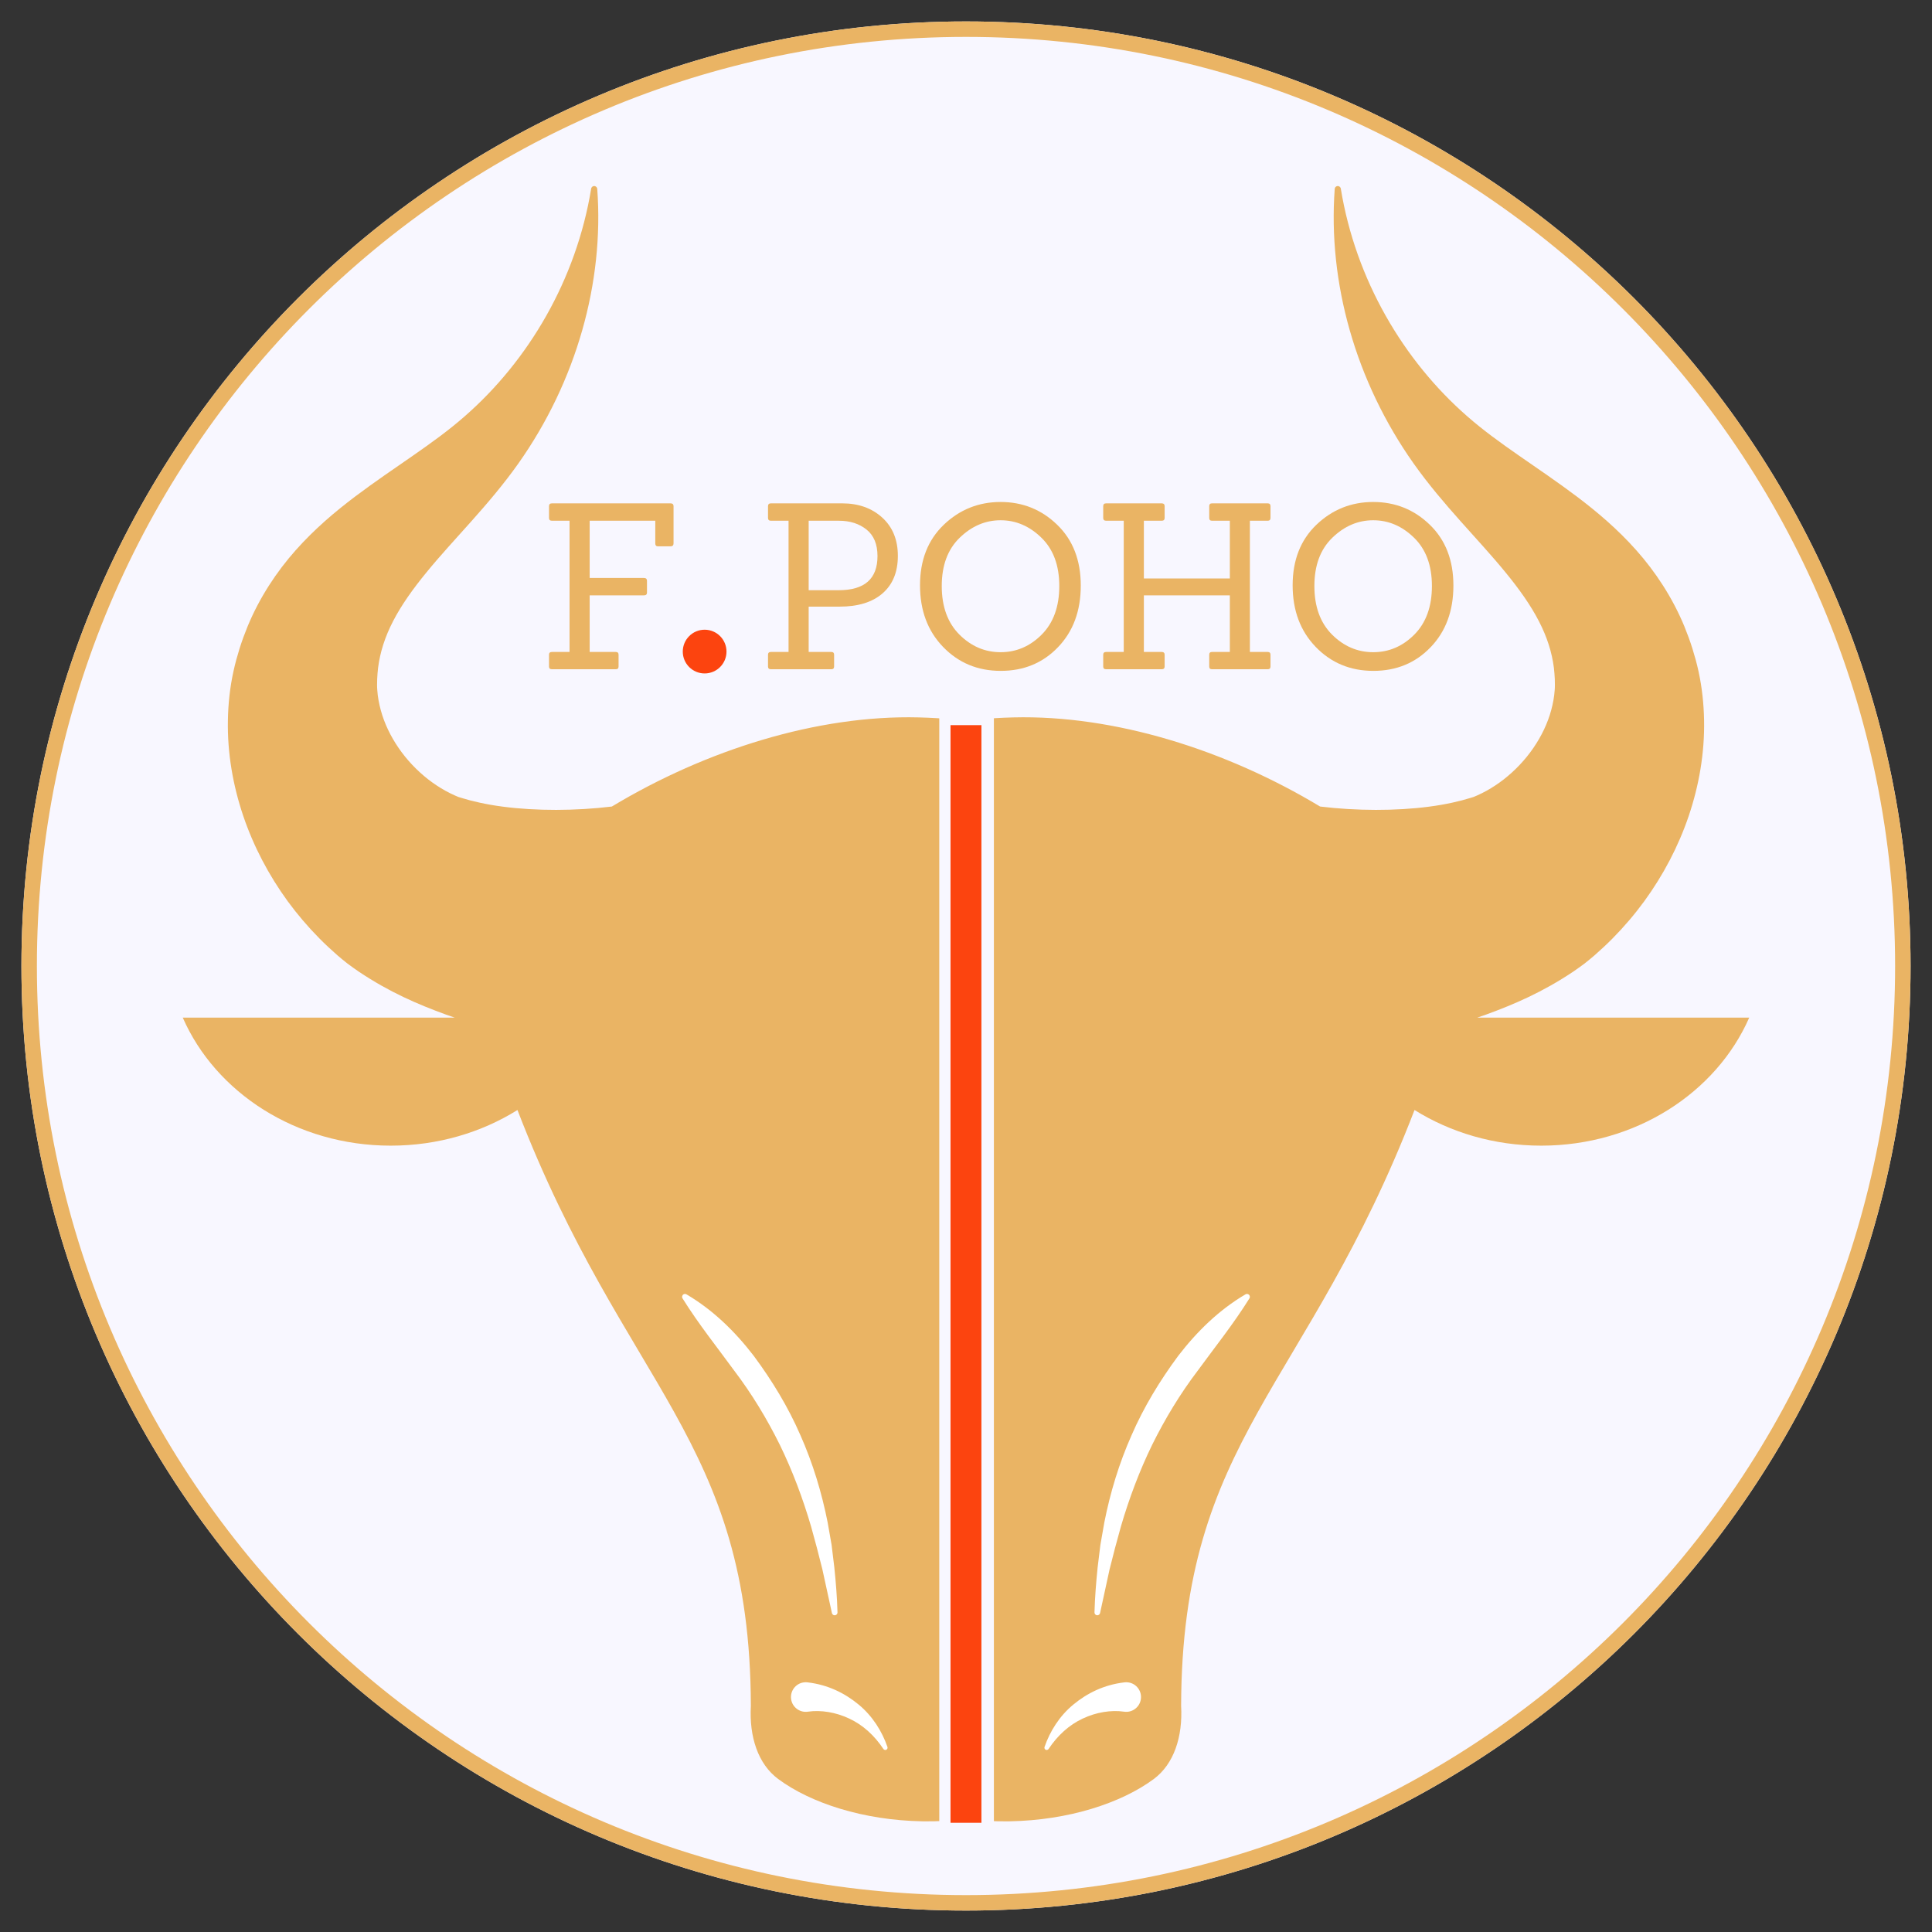 <svg xmlns="http://www.w3.org/2000/svg" xmlns:xlink="http://www.w3.org/1999/xlink" width="500" zoomAndPan="magnify" viewBox="0 0 375 375" height="500" preserveAspectRatio="xMidYMid meet" version="1.2"><rect x="0" y="0" width="375" height="375" fill="#333333" stroke="none"/><defs><clipPath id="d2a7c39bb4"><path d="M 4.16 4.16 L 370.84 4.16 L 370.84 370.84 L 4.16 370.84 Z M 4.16 4.16 "/></clipPath><clipPath id="fe125ee960"><path d="M 187.5 4.16 C 86.242 4.16 4.16 86.242 4.16 187.5 C 4.16 288.758 86.242 370.84 187.5 370.84 C 288.758 370.84 370.84 288.758 370.84 187.5 C 370.84 86.242 288.758 4.16 187.5 4.16 Z M 187.5 4.16 "/></clipPath><clipPath id="166205923c"><path d="M 4.16 4.16 L 370.84 4.16 L 370.84 370.84 L 4.16 370.84 Z M 4.16 4.16 "/></clipPath><clipPath id="e0eabe2d9f"><path d="M 187.5 4.16 C 86.242 4.16 4.16 86.242 4.16 187.5 C 4.16 288.754 86.242 370.84 187.5 370.84 C 288.754 370.84 370.84 288.754 370.84 187.5 C 370.84 86.242 288.754 4.16 187.5 4.16 Z M 187.5 4.16 "/></clipPath><clipPath id="01e494dd22"><path d="M 35.312 36.059 L 182.312 36.059 L 182.312 354 L 35.312 354 Z M 35.312 36.059 "/></clipPath><clipPath id="9cb9d2803c"><path d="M 192.914 36.059 L 339.68 36.059 L 339.68 354 L 192.914 354 Z M 192.914 36.059 "/></clipPath><clipPath id="4a5e9e5e26"><path d="M 132.527 122.227 L 141.012 122.227 L 141.012 130.715 L 132.527 130.715 Z M 132.527 122.227 "/></clipPath><clipPath id="a9e8e08e26"><path d="M 136.77 122.227 C 134.426 122.227 132.527 124.129 132.527 126.473 C 132.527 128.816 134.426 130.715 136.77 130.715 C 139.113 130.715 141.012 128.816 141.012 126.473 C 141.012 124.129 139.113 122.227 136.77 122.227 Z M 136.77 122.227 "/></clipPath></defs><g id="b1542af231"><g clip-rule="nonzero" clip-path="url(#d2a7c39bb4)"><g clip-rule="nonzero" clip-path="url(#fe125ee960)"><path style=" stroke:none;fill-rule:nonzero;fill:#f8f7ff;fill-opacity:1;" d="M 4.16 4.16 L 370.84 4.16 L 370.84 370.84 L 4.16 370.84 Z M 4.16 4.16 "/></g></g><g clip-rule="nonzero" clip-path="url(#166205923c)"><g clip-rule="nonzero" clip-path="url(#e0eabe2d9f)"><path style="fill:none;stroke-width:8;stroke-linecap:butt;stroke-linejoin:miter;stroke:#eab464;stroke-opacity:1;stroke-miterlimit:4;" d="M 244.454 0.001 C 109.443 0.001 0.001 109.443 0.001 244.454 C 0.001 379.459 109.443 488.907 244.454 488.907 C 379.459 488.907 488.907 379.459 488.907 244.454 C 488.907 109.443 379.459 0.001 244.454 0.001 Z M 244.454 0.001 " transform="matrix(0.75,0,0,0.75,4.16,4.16)"/></g></g><g clip-rule="nonzero" clip-path="url(#01e494dd22)"><path style=" stroke:none;fill-rule:nonzero;fill:#eab464;fill-opacity:1;" d="M 262.766 197.52 C 263.332 197.328 263.898 197.133 264.469 196.93 C 269.883 194.957 275.434 192.582 281.359 188.613 C 282.086 188.137 282.859 187.555 283.594 187.016 C 284.301 186.473 284.871 185.973 285.512 185.441 C 286.73 184.375 287.918 183.281 289.035 182.137 C 291.281 179.867 293.332 177.453 295.188 174.922 C 298.875 169.848 301.793 164.309 303.801 158.398 C 305.801 152.492 306.906 146.203 306.789 139.824 C 306.734 136.645 306.398 133.449 305.711 130.32 C 305.367 128.719 304.961 127.312 304.52 125.859 C 304.062 124.418 303.539 122.996 302.969 121.594 C 300.66 115.988 297.324 110.945 293.648 106.82 C 289.969 102.664 286 99.328 282.137 96.41 C 274.391 90.582 266.949 86.195 260.82 80.801 C 248.426 69.977 239.164 54.289 236.277 36.613 C 236.234 36.344 236.012 36.129 235.73 36.109 C 235.402 36.086 235.117 36.332 235.098 36.664 C 233.758 54.812 239.129 74.016 250.434 89.996 C 256.152 98.074 262.996 104.656 268.258 111.109 C 270.898 114.328 273.145 117.492 274.734 120.582 C 276.332 123.676 277.254 126.645 277.633 129.582 C 277.719 130.328 277.785 131.062 277.812 131.805 C 277.832 132.543 277.852 133.336 277.793 133.953 C 277.711 135.266 277.465 136.566 277.113 137.848 C 276.422 140.406 275.215 142.91 273.641 145.199 C 272.066 147.492 270.094 149.566 267.93 151.262 C 266.844 152.105 265.707 152.855 264.559 153.492 C 263.984 153.812 263.395 154.094 262.824 154.359 C 262.547 154.473 262.207 154.625 261.988 154.711 L 261.379 154.895 C 259.574 155.465 256.629 156.164 253.43 156.57 C 250.211 156.996 246.664 157.211 243.07 157.199 C 241.895 157.199 240.707 157.164 239.527 157.113 C 220.598 145.918 197.664 139.723 178.277 139.246 C 158.73 138.762 137.109 145.5 118.77 156.543 C 118.75 156.543 118.73 156.551 118.719 156.551 C 115.211 156.98 111.539 157.191 107.953 157.199 C 104.359 157.203 100.812 156.996 97.594 156.57 C 94.395 156.164 91.449 155.465 89.645 154.895 L 89.035 154.711 C 88.809 154.633 88.477 154.473 88.199 154.359 C 87.621 154.094 87.035 153.812 86.465 153.492 C 85.316 152.855 84.18 152.105 83.094 151.262 C 80.93 149.566 78.957 147.492 77.383 145.199 C 75.809 142.91 74.602 140.406 73.91 137.848 C 73.559 136.566 73.32 135.266 73.23 133.953 C 73.172 133.328 73.191 132.543 73.211 131.805 C 73.242 131.062 73.305 130.328 73.391 129.582 C 73.77 126.645 74.691 123.676 76.289 120.582 C 77.879 117.496 80.125 114.328 82.766 111.113 C 88.027 104.656 94.871 98.074 100.59 89.996 C 111.895 74.016 117.266 54.812 115.926 36.664 C 115.906 36.395 115.703 36.16 115.426 36.117 C 115.102 36.066 114.797 36.289 114.746 36.613 C 111.859 54.289 102.598 69.977 90.203 80.801 C 84.074 86.195 76.633 90.582 68.887 96.41 C 65.027 99.336 61.062 102.664 57.375 106.82 C 53.699 110.953 50.363 115.992 48.055 121.594 C 47.484 122.996 46.961 124.41 46.504 125.859 C 46.062 127.305 45.656 128.715 45.312 130.32 C 44.625 133.445 44.289 136.637 44.234 139.824 C 44.117 146.203 45.223 152.488 47.223 158.398 C 49.234 164.309 52.148 169.848 55.836 174.922 C 57.691 177.453 59.742 179.867 61.988 182.137 C 63.113 183.281 64.293 184.367 65.512 185.441 C 66.145 185.965 66.719 186.473 67.43 187.016 C 68.164 187.547 68.938 188.137 69.664 188.613 C 75.59 192.582 81.141 194.957 86.555 196.93 C 87.125 197.133 87.691 197.328 88.258 197.52 L 35.473 197.52 C 41.848 212.074 57.512 222.371 75.844 222.371 C 84.98 222.371 93.449 219.812 100.438 215.453 C 121.277 269.531 145.598 279.16 145.742 331.113 C 145.398 337.086 147.125 342.395 151.043 345.301 C 157.359 349.984 167.594 353.316 179.039 353.516 C 190.488 353.711 200.562 350.684 206.785 346.082 C 210.652 343.219 212.359 337.848 212.129 331.793 C 213.719 281.465 233.242 269.004 254.691 216.082 C 261.48 220.062 269.566 222.379 278.25 222.379 C 296.582 222.379 312.25 212.082 318.625 197.527 L 262.766 197.527 Z M 262.766 197.52 "/></g><path style=" stroke:none;fill-rule:nonzero;fill:#ffffff;fill-opacity:1;" d="M 156.828 326.555 C 160.672 327.02 163.941 328.609 166.641 330.84 C 169.344 333.062 171.199 336.031 172.254 339.09 C 172.328 339.32 172.207 339.566 171.98 339.648 C 171.789 339.715 171.574 339.633 171.465 339.473 C 169.746 336.875 167.465 334.789 164.836 333.574 C 162.266 332.352 159.301 331.863 156.828 332.234 C 155.258 332.473 153.793 331.391 153.559 329.824 C 153.324 328.254 154.402 326.789 155.969 326.555 C 156.23 326.516 156.484 326.512 156.73 326.543 Z M 156.828 326.555 "/><path style=" stroke:none;fill-rule:nonzero;fill:#ffffff;fill-opacity:1;" d="M 133.242 251.23 C 138.41 254.266 142.695 258.473 146.312 263.184 C 149.852 267.957 152.98 273.094 155.355 278.562 C 157.777 284.012 159.504 289.73 160.648 295.508 L 161.41 299.855 L 161.941 304.223 C 162.242 307.137 162.477 310.051 162.559 312.965 C 162.566 313.27 162.332 313.516 162.027 313.527 C 161.758 313.535 161.531 313.344 161.473 313.09 L 159.625 304.617 C 158.941 301.816 158.199 299.043 157.43 296.293 C 155.824 290.809 153.824 285.488 151.355 280.418 C 148.848 275.363 145.926 270.535 142.504 266.031 C 139.172 261.461 135.629 257.062 132.48 252.016 C 132.316 251.758 132.395 251.406 132.652 251.242 C 132.836 251.121 133.066 251.129 133.242 251.23 Z M 133.242 251.23 "/><g style="fill:#eab464;fill-opacity:1;"><g transform="translate(104.407, 129.903)"><path style="stroke:none" d="M 15.109 0 L 2.734 0 C 2.348 0 2.156 -0.176 2.156 -0.531 L 2.156 -2.828 C 2.156 -3.18 2.348 -3.359 2.734 -3.359 L 6.141 -3.359 L 6.141 -28.828 L 2.734 -28.828 C 2.348 -28.828 2.156 -29.008 2.156 -29.375 L 2.156 -31.656 C 2.156 -32.02 2.348 -32.203 2.734 -32.203 L 25.734 -32.203 C 26.129 -32.203 26.328 -32.02 26.328 -31.656 L 26.328 -24.438 C 26.328 -24.051 26.129 -23.859 25.734 -23.859 L 23.312 -23.859 C 22.957 -23.859 22.781 -24.051 22.781 -24.438 L 22.781 -28.828 L 10.047 -28.828 L 10.047 -17.719 L 20.578 -17.719 C 20.973 -17.719 21.172 -17.535 21.172 -17.172 L 21.172 -14.891 C 21.172 -14.523 20.973 -14.344 20.578 -14.344 L 10.047 -14.344 L 10.047 -3.359 L 15.109 -3.359 C 15.473 -3.359 15.656 -3.18 15.656 -2.828 L 15.656 -0.531 C 15.656 -0.176 15.473 0 15.109 0 Z M 15.109 0 "/></g></g><g style="fill:#eab464;fill-opacity:1;"><g transform="translate(132.88, 129.903)"><path style="stroke:none" d=""/></g></g><g style="fill:#eab464;fill-opacity:1;"><g transform="translate(146.915, 129.903)"><path style="stroke:none" d="M 14.438 0 L 2.734 0 C 2.348 0 2.156 -0.176 2.156 -0.531 L 2.156 -2.828 C 2.156 -3.18 2.348 -3.359 2.734 -3.359 L 6.141 -3.359 L 6.141 -28.828 L 2.734 -28.828 C 2.348 -28.828 2.156 -29.008 2.156 -29.375 L 2.156 -31.656 C 2.156 -32.02 2.348 -32.203 2.734 -32.203 L 16.547 -32.203 C 19.711 -32.203 22.305 -31.281 24.328 -29.438 C 26.348 -27.602 27.359 -25.125 27.359 -22 C 27.359 -18.875 26.367 -16.453 24.391 -14.734 C 22.422 -13.016 19.641 -12.156 16.047 -12.156 L 10.047 -12.156 L 10.047 -3.359 L 14.438 -3.359 C 14.801 -3.359 14.984 -3.18 14.984 -2.828 L 14.984 -0.531 C 14.984 -0.176 14.801 0 14.438 0 Z M 10.047 -15.344 L 15.875 -15.344 C 20.895 -15.344 23.406 -17.551 23.406 -21.969 C 23.406 -24.27 22.691 -25.988 21.266 -27.125 C 19.848 -28.258 18.066 -28.828 15.922 -28.828 L 10.047 -28.828 Z M 10.047 -15.344 "/></g></g><g style="fill:#eab464;fill-opacity:1;"><g transform="translate(176.419, 129.903)"><path style="stroke:none" d="M 33.359 -16.25 C 33.359 -11.332 31.883 -7.344 28.938 -4.281 C 26 -1.219 22.297 0.312 17.828 0.312 C 13.359 0.312 9.629 -1.234 6.641 -4.328 C 3.648 -7.422 2.156 -11.41 2.156 -16.297 C 2.156 -21.18 3.691 -25.098 6.766 -28.047 C 9.848 -30.992 13.523 -32.469 17.797 -32.469 C 22.078 -32.469 25.738 -30.992 28.781 -28.047 C 31.832 -25.098 33.359 -21.164 33.359 -16.25 Z M 9.797 -6.734 C 12.086 -4.453 14.754 -3.312 17.797 -3.312 C 20.848 -3.312 23.508 -4.453 25.781 -6.734 C 28.051 -9.023 29.188 -12.164 29.188 -16.156 C 29.188 -20.156 28.031 -23.281 25.719 -25.531 C 23.406 -27.789 20.766 -28.922 17.797 -28.922 C 14.836 -28.922 12.191 -27.789 9.859 -25.531 C 7.535 -23.281 6.375 -20.156 6.375 -16.156 C 6.375 -12.164 7.516 -9.023 9.797 -6.734 Z M 9.797 -6.734 "/></g></g><g style="fill:#eab464;fill-opacity:1;"><g transform="translate(211.977, 129.903)"><path style="stroke:none" d="M 34.078 0 L 23.281 0 C 22.914 0 22.734 -0.176 22.734 -0.531 L 22.734 -2.828 C 22.734 -3.18 22.914 -3.359 23.281 -3.359 L 26.734 -3.359 L 26.734 -14.344 L 10.047 -14.344 L 10.047 -3.359 L 13.5 -3.359 C 13.883 -3.359 14.078 -3.18 14.078 -2.828 L 14.078 -0.531 C 14.078 -0.176 13.883 0 13.5 0 L 2.734 0 C 2.348 0 2.156 -0.176 2.156 -0.531 L 2.156 -2.828 C 2.156 -3.18 2.348 -3.359 2.734 -3.359 L 6.141 -3.359 L 6.141 -28.828 L 2.734 -28.828 C 2.348 -28.828 2.156 -29.008 2.156 -29.375 L 2.156 -31.656 C 2.156 -32.02 2.348 -32.203 2.734 -32.203 L 13.5 -32.203 C 13.883 -32.203 14.078 -32.02 14.078 -31.656 L 14.078 -29.375 C 14.078 -29.008 13.883 -28.828 13.5 -28.828 L 10.047 -28.828 L 10.047 -17.625 L 26.734 -17.625 L 26.734 -28.828 L 23.281 -28.828 C 22.914 -28.828 22.734 -29.008 22.734 -29.375 L 22.734 -31.656 C 22.734 -32.02 22.914 -32.203 23.281 -32.203 L 34.078 -32.203 C 34.441 -32.203 34.625 -32.02 34.625 -31.656 L 34.625 -29.375 C 34.625 -29.008 34.441 -28.828 34.078 -28.828 L 30.625 -28.828 L 30.625 -3.359 L 34.078 -3.359 C 34.441 -3.359 34.625 -3.18 34.625 -2.828 L 34.625 -0.531 C 34.625 -0.176 34.441 0 34.078 0 Z M 34.078 0 "/></g></g><g style="fill:#eab464;fill-opacity:1;"><g transform="translate(248.746, 129.903)"><path style="stroke:none" d="M 33.359 -16.25 C 33.359 -11.332 31.883 -7.344 28.938 -4.281 C 26 -1.219 22.297 0.312 17.828 0.312 C 13.359 0.312 9.629 -1.234 6.641 -4.328 C 3.648 -7.422 2.156 -11.41 2.156 -16.297 C 2.156 -21.18 3.691 -25.098 6.766 -28.047 C 9.848 -30.992 13.523 -32.469 17.797 -32.469 C 22.078 -32.469 25.738 -30.992 28.781 -28.047 C 31.832 -25.098 33.359 -21.164 33.359 -16.25 Z M 9.797 -6.734 C 12.086 -4.453 14.754 -3.312 17.797 -3.312 C 20.848 -3.312 23.508 -4.453 25.781 -6.734 C 28.051 -9.023 29.188 -12.164 29.188 -16.156 C 29.188 -20.156 28.031 -23.281 25.719 -25.531 C 23.406 -27.789 20.766 -28.922 17.797 -28.922 C 14.836 -28.922 12.191 -27.789 9.859 -25.531 C 7.535 -23.281 6.375 -20.156 6.375 -16.156 C 6.375 -12.164 7.516 -9.023 9.797 -6.734 Z M 9.797 -6.734 "/></g></g><g clip-rule="nonzero" clip-path="url(#9cb9d2803c)"><path style=" stroke:none;fill-rule:nonzero;fill:#eab464;fill-opacity:1;" d="M 112.227 197.52 C 111.664 197.328 111.098 197.133 110.527 196.93 C 105.113 194.957 99.562 192.582 93.633 188.613 C 92.91 188.137 92.137 187.555 91.398 187.016 C 90.695 186.473 90.125 185.973 89.484 185.441 C 88.266 184.375 87.078 183.281 85.961 182.137 C 83.711 179.867 81.664 177.453 79.809 174.922 C 76.121 169.848 73.199 164.309 71.195 158.398 C 69.195 152.492 68.09 146.203 68.203 139.824 C 68.262 136.645 68.598 133.449 69.285 130.32 C 69.625 128.719 70.031 127.312 70.477 125.859 C 70.934 124.418 71.453 122.996 72.027 121.594 C 74.336 115.988 77.668 110.945 81.344 106.82 C 85.027 102.664 88.992 99.328 92.859 96.41 C 100.605 90.582 108.043 86.195 114.176 80.801 C 126.566 69.977 135.828 54.289 138.719 36.613 C 138.762 36.344 138.984 36.129 139.262 36.109 C 139.594 36.086 139.879 36.332 139.898 36.664 C 141.238 54.812 135.867 74.016 124.562 89.996 C 118.844 98.074 112 104.656 106.738 111.109 C 104.098 114.328 101.848 117.492 100.262 120.582 C 98.66 123.676 97.742 126.645 97.359 129.582 C 97.277 130.328 97.207 131.062 97.184 131.805 C 97.164 132.543 97.145 133.336 97.203 133.953 C 97.285 135.266 97.531 136.566 97.883 137.848 C 98.574 140.406 99.777 142.91 101.352 145.199 C 102.93 147.492 104.902 149.566 107.066 151.262 C 108.152 152.105 109.289 152.855 110.438 153.492 C 111.008 153.812 111.598 154.094 112.172 154.359 C 112.449 154.473 112.785 154.625 113.008 154.711 L 113.617 154.895 C 115.422 155.465 118.367 156.164 121.566 156.57 C 124.785 156.996 128.332 157.211 131.926 157.199 C 133.098 157.199 134.285 157.164 135.469 157.113 C 154.398 145.918 177.332 139.723 196.719 139.246 C 216.266 138.762 237.887 145.5 256.223 156.543 C 256.242 156.543 256.262 156.551 256.273 156.551 C 259.785 156.98 263.453 157.191 267.043 157.199 C 270.633 157.203 274.184 156.996 277.402 156.57 C 280.602 156.164 283.547 155.465 285.348 154.895 L 285.957 154.711 C 286.188 154.633 286.516 154.473 286.797 154.359 C 287.375 154.094 287.957 153.812 288.527 153.492 C 289.68 152.855 290.816 152.105 291.898 151.262 C 294.066 149.566 296.039 147.492 297.613 145.199 C 299.188 142.91 300.395 140.406 301.086 137.848 C 301.434 136.566 301.676 135.266 301.766 133.953 C 301.82 133.328 301.805 132.543 301.785 131.805 C 301.754 131.062 301.688 130.328 301.605 129.582 C 301.227 126.645 300.305 123.676 298.703 120.582 C 297.117 117.496 294.871 114.328 292.23 111.113 C 286.969 104.656 280.125 98.074 274.406 89.996 C 263.098 74.016 257.73 54.812 259.07 36.664 C 259.086 36.395 259.289 36.16 259.57 36.117 C 259.895 36.066 260.199 36.289 260.25 36.613 C 263.137 54.289 272.398 69.977 284.789 80.801 C 290.922 86.195 298.363 90.582 306.105 96.41 C 309.965 99.336 313.934 102.664 317.621 106.82 C 321.297 110.953 324.629 115.992 326.941 121.594 C 327.512 122.996 328.031 124.41 328.488 125.859 C 328.934 127.305 329.34 128.715 329.684 130.32 C 330.367 133.445 330.703 136.637 330.762 139.824 C 330.875 146.203 329.773 152.488 327.773 158.398 C 325.762 164.309 322.848 169.848 319.156 174.922 C 317.305 177.453 315.254 179.867 313.008 182.137 C 311.883 183.281 310.703 184.367 309.484 185.441 C 308.848 185.965 308.277 186.473 307.566 187.016 C 306.832 187.547 306.055 188.137 305.332 188.613 C 299.402 192.582 293.855 194.957 288.441 196.93 C 287.867 197.133 287.305 197.328 286.738 197.52 L 339.523 197.52 C 333.148 212.074 317.48 222.371 299.148 222.371 C 290.016 222.371 281.547 219.812 274.559 215.453 C 253.719 269.531 229.398 279.16 229.254 331.113 C 229.594 337.086 227.867 342.395 223.953 345.301 C 217.637 349.984 207.402 353.316 195.957 353.516 C 184.504 353.711 174.43 350.684 168.211 346.082 C 164.344 343.219 162.637 337.848 162.863 331.793 C 161.277 281.465 141.75 269.004 120.301 216.082 C 113.516 220.062 105.43 222.379 96.746 222.379 C 78.41 222.379 62.746 212.082 56.371 197.527 L 112.227 197.527 Z M 112.227 197.52 "/></g><path style=" stroke:none;fill-rule:nonzero;fill:#ffffff;fill-opacity:1;" d="M 218.168 326.555 C 214.32 327.02 211.051 328.609 208.355 330.84 C 205.648 333.062 203.797 336.031 202.742 339.09 C 202.668 339.32 202.789 339.566 203.016 339.648 C 203.207 339.715 203.422 339.633 203.531 339.473 C 205.25 336.875 207.531 334.789 210.156 333.574 C 212.727 332.352 215.691 331.863 218.168 332.234 C 219.738 332.473 221.203 331.391 221.438 329.824 C 221.672 328.254 220.594 326.789 219.027 326.555 C 218.766 326.516 218.512 326.512 218.266 326.543 Z M 218.168 326.555 "/><path style=" stroke:none;fill-rule:nonzero;fill:#ffffff;fill-opacity:1;" d="M 241.75 251.23 C 236.582 254.266 232.301 258.473 228.68 263.184 C 225.145 267.957 222.016 273.094 219.641 278.562 C 217.215 284.012 215.488 289.73 214.348 295.508 L 213.586 299.855 L 213.051 304.223 C 212.754 307.137 212.52 310.051 212.438 312.965 C 212.43 313.27 212.664 313.516 212.969 313.527 C 213.234 313.535 213.465 313.344 213.523 313.09 L 215.367 304.617 C 216.055 301.816 216.797 299.043 217.566 296.293 C 219.172 290.809 221.172 285.488 223.641 280.418 C 226.148 275.363 229.066 270.535 232.488 266.031 C 235.82 261.461 239.363 257.062 242.512 252.016 C 242.68 251.758 242.602 251.406 242.34 251.242 C 242.156 251.121 241.93 251.129 241.75 251.23 Z M 241.75 251.23 "/><path style="fill:none;stroke-width:8;stroke-linecap:butt;stroke-linejoin:miter;stroke:#fc440f;stroke-opacity:1;stroke-miterlimit:4;" d="M 0.001 4.001 L 284.058 4.001 " transform="matrix(0,0.75,-0.75,0,190.496,140.753)"/><g clip-rule="nonzero" clip-path="url(#4a5e9e5e26)"><g clip-rule="nonzero" clip-path="url(#a9e8e08e26)"><path style=" stroke:none;fill-rule:nonzero;fill:#fc440f;fill-opacity:1;" d="M 132.527 122.227 L 141.012 122.227 L 141.012 130.715 L 132.527 130.715 Z M 132.527 122.227 "/></g></g></g></svg>